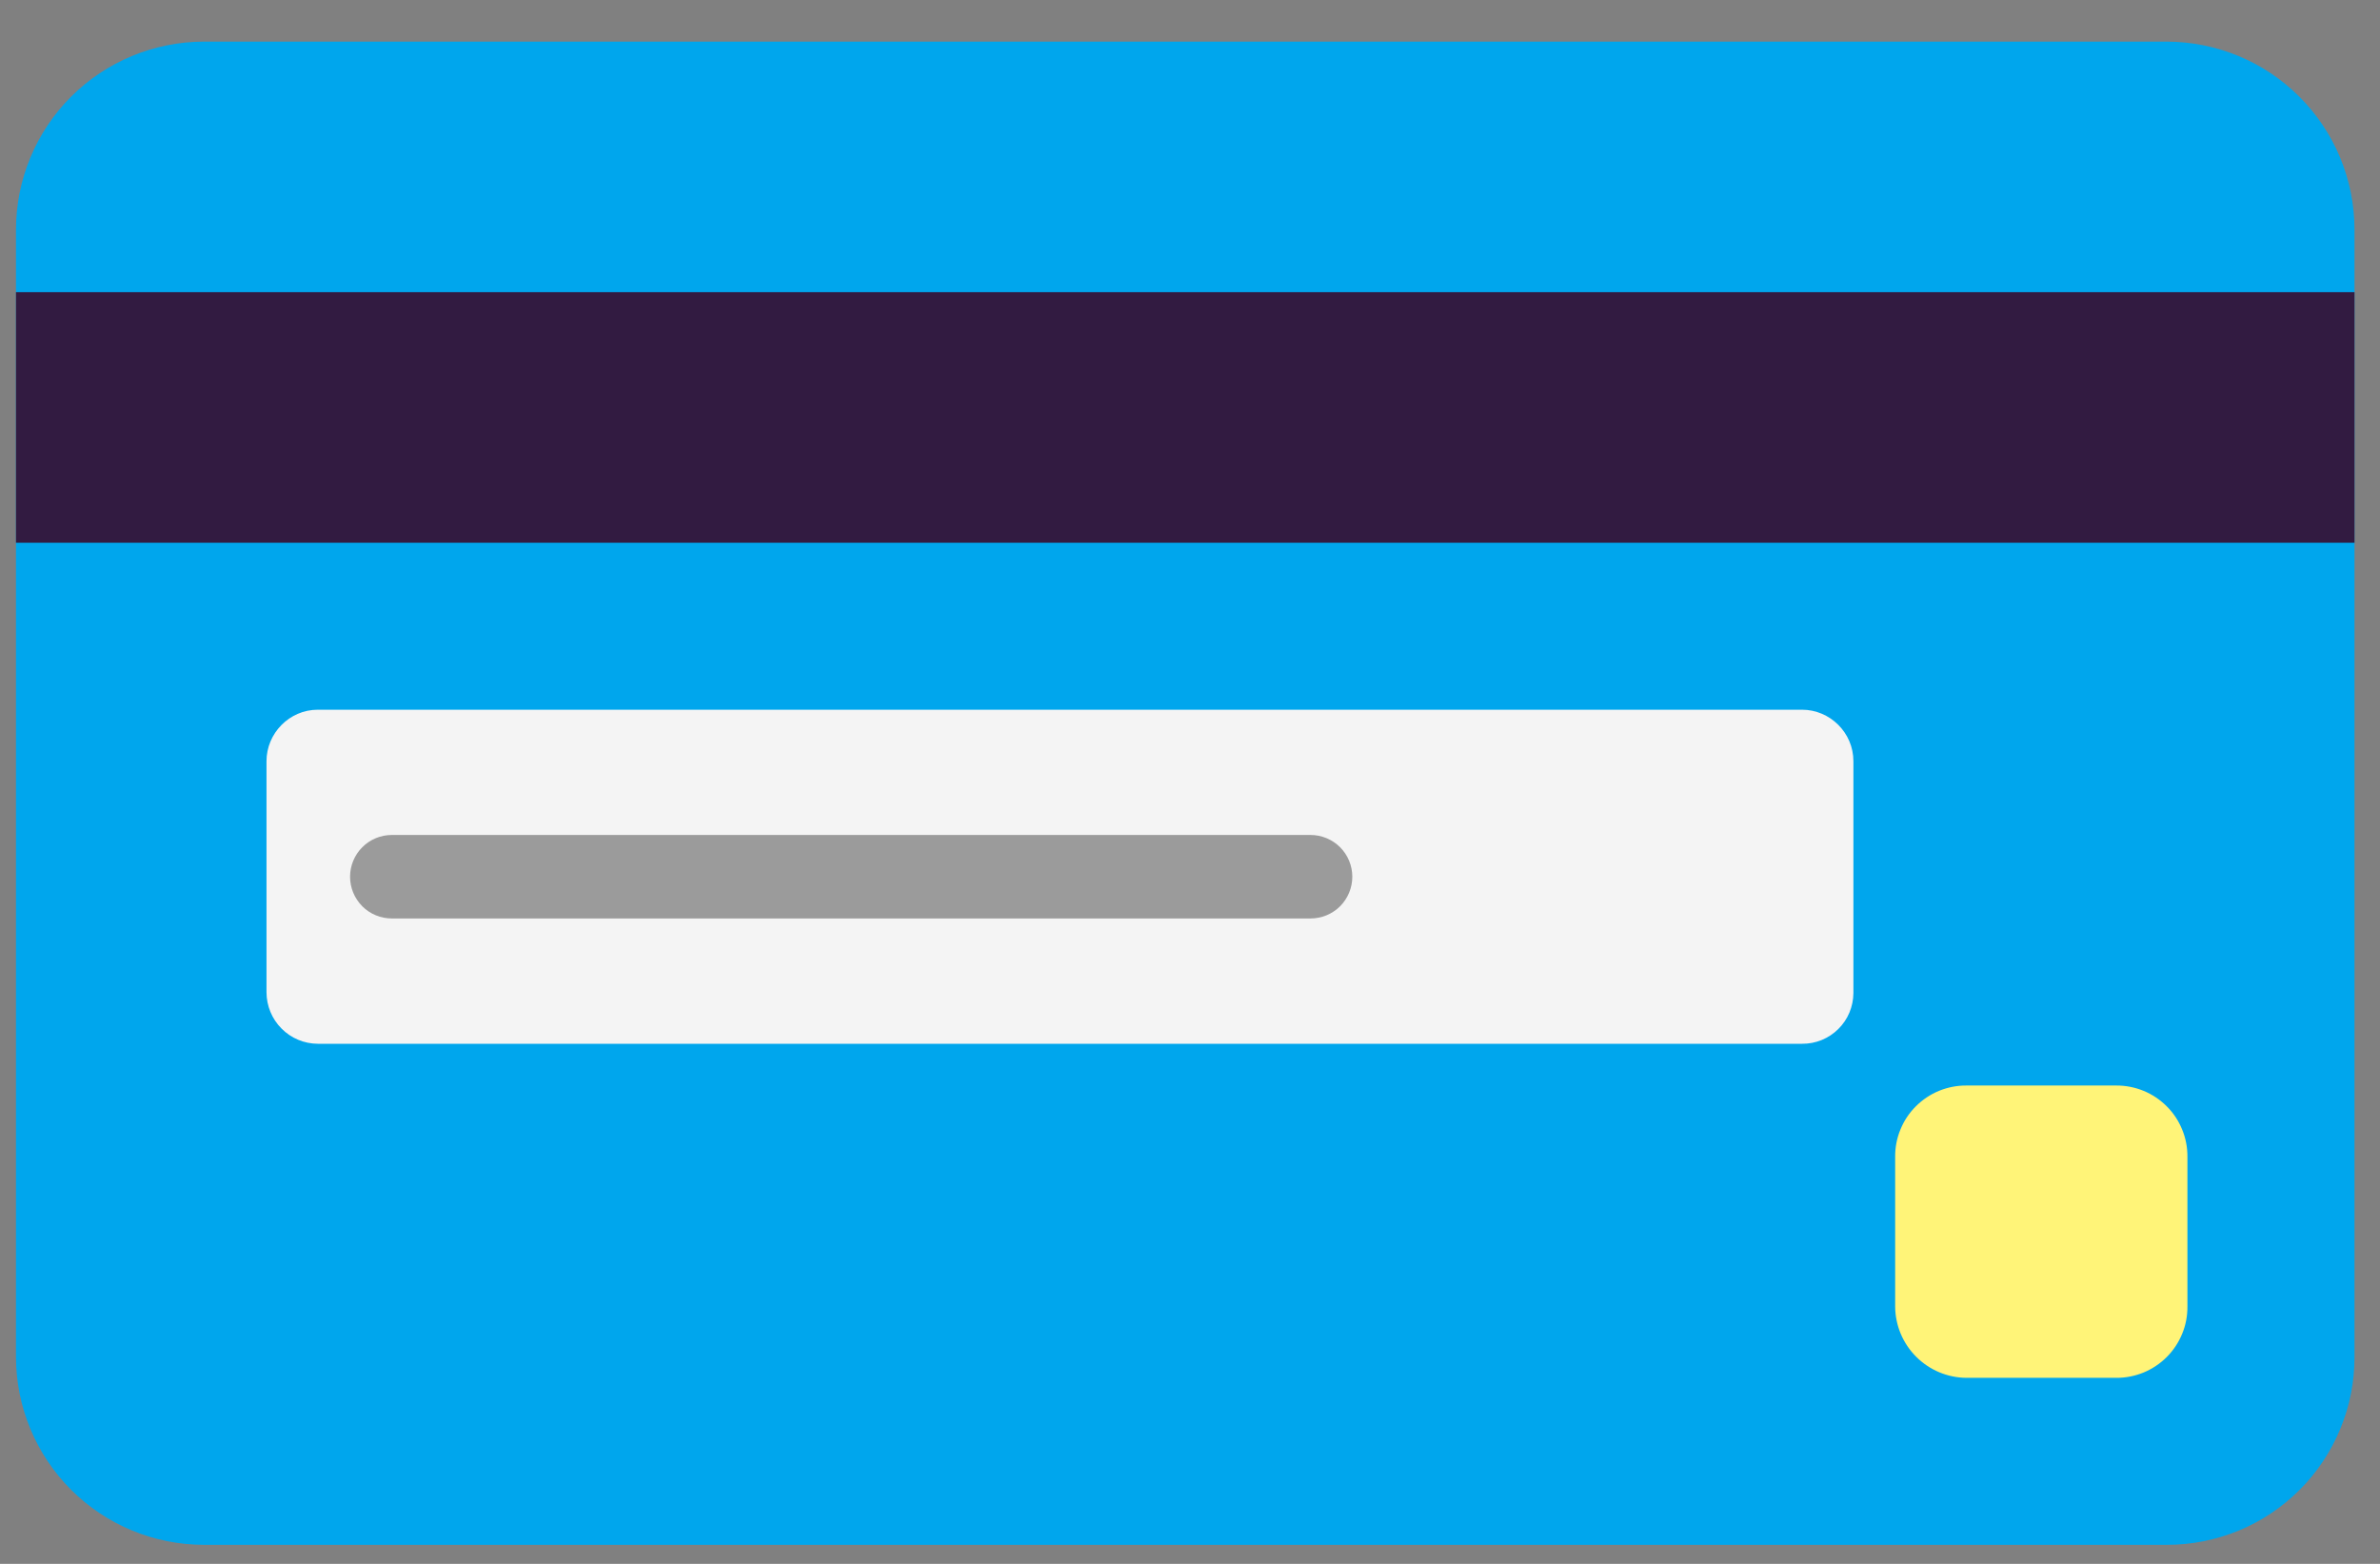 <svg width="35" height="23" viewBox="0 0 35 23" fill="none" xmlns="http://www.w3.org/2000/svg">
<rect x="0" y="0" width="35" height="23" fill="#808080" stroke="none"/>
<path d="M31.864 22.72H2.996C2.264 22.719 1.562 22.427 1.045 21.91C0.527 21.392 0.236 20.69 0.235 19.958V3.376C0.236 2.643 0.527 1.941 1.044 1.423C1.562 0.905 2.264 0.614 2.996 0.612H31.864C32.596 0.614 33.298 0.905 33.815 1.423C34.333 1.941 34.624 2.642 34.625 3.374V19.957C34.626 20.32 34.555 20.679 34.416 21.015C34.278 21.35 34.075 21.655 33.818 21.912C33.562 22.168 33.257 22.372 32.922 22.511C32.586 22.649 32.227 22.721 31.864 22.72Z" fill="#00A6ED"/>
<path d="M26.501 15.351H4.674C4.473 15.35 4.282 15.27 4.141 15.128C3.999 14.986 3.92 14.794 3.919 14.594V11.195C3.919 10.786 4.254 10.438 4.674 10.438H26.501C26.909 10.438 27.256 10.773 27.256 11.195V14.607C27.255 14.705 27.235 14.802 27.197 14.893C27.159 14.984 27.103 15.066 27.033 15.135C26.963 15.204 26.88 15.259 26.789 15.296C26.698 15.333 26.6 15.352 26.501 15.351Z" fill="#F4F4F4"/>
<path d="M28.917 20.264H31.121C31.259 20.265 31.395 20.238 31.523 20.186C31.65 20.133 31.766 20.056 31.863 19.959C31.961 19.861 32.038 19.745 32.09 19.618C32.143 19.491 32.169 19.354 32.168 19.216V17.013C32.169 16.875 32.143 16.738 32.09 16.611C32.038 16.483 31.961 16.367 31.863 16.27C31.766 16.173 31.65 16.095 31.523 16.043C31.395 15.991 31.259 15.964 31.121 15.965H28.917C28.779 15.964 28.643 15.991 28.515 16.043C28.388 16.095 28.272 16.173 28.175 16.27C28.077 16.367 28 16.483 27.948 16.611C27.895 16.738 27.869 16.875 27.87 17.013V19.216C27.872 19.493 27.983 19.758 28.179 19.954C28.375 20.15 28.64 20.262 28.917 20.264Z" fill="#FFF478"/>
<path d="M34.625 4.297H0.235V7.982H34.625V4.297Z" fill="#321B41"/>
<path d="M5.148 12.894C5.148 12.732 5.213 12.575 5.328 12.46C5.443 12.345 5.599 12.28 5.762 12.28H19.272C19.435 12.28 19.591 12.345 19.707 12.46C19.822 12.575 19.887 12.732 19.887 12.894C19.887 13.057 19.822 13.213 19.707 13.329C19.591 13.444 19.435 13.508 19.272 13.508H5.762C5.599 13.508 5.443 13.444 5.328 13.329C5.213 13.213 5.148 13.057 5.148 12.894Z" fill="#9B9B9B"/>
</svg>
